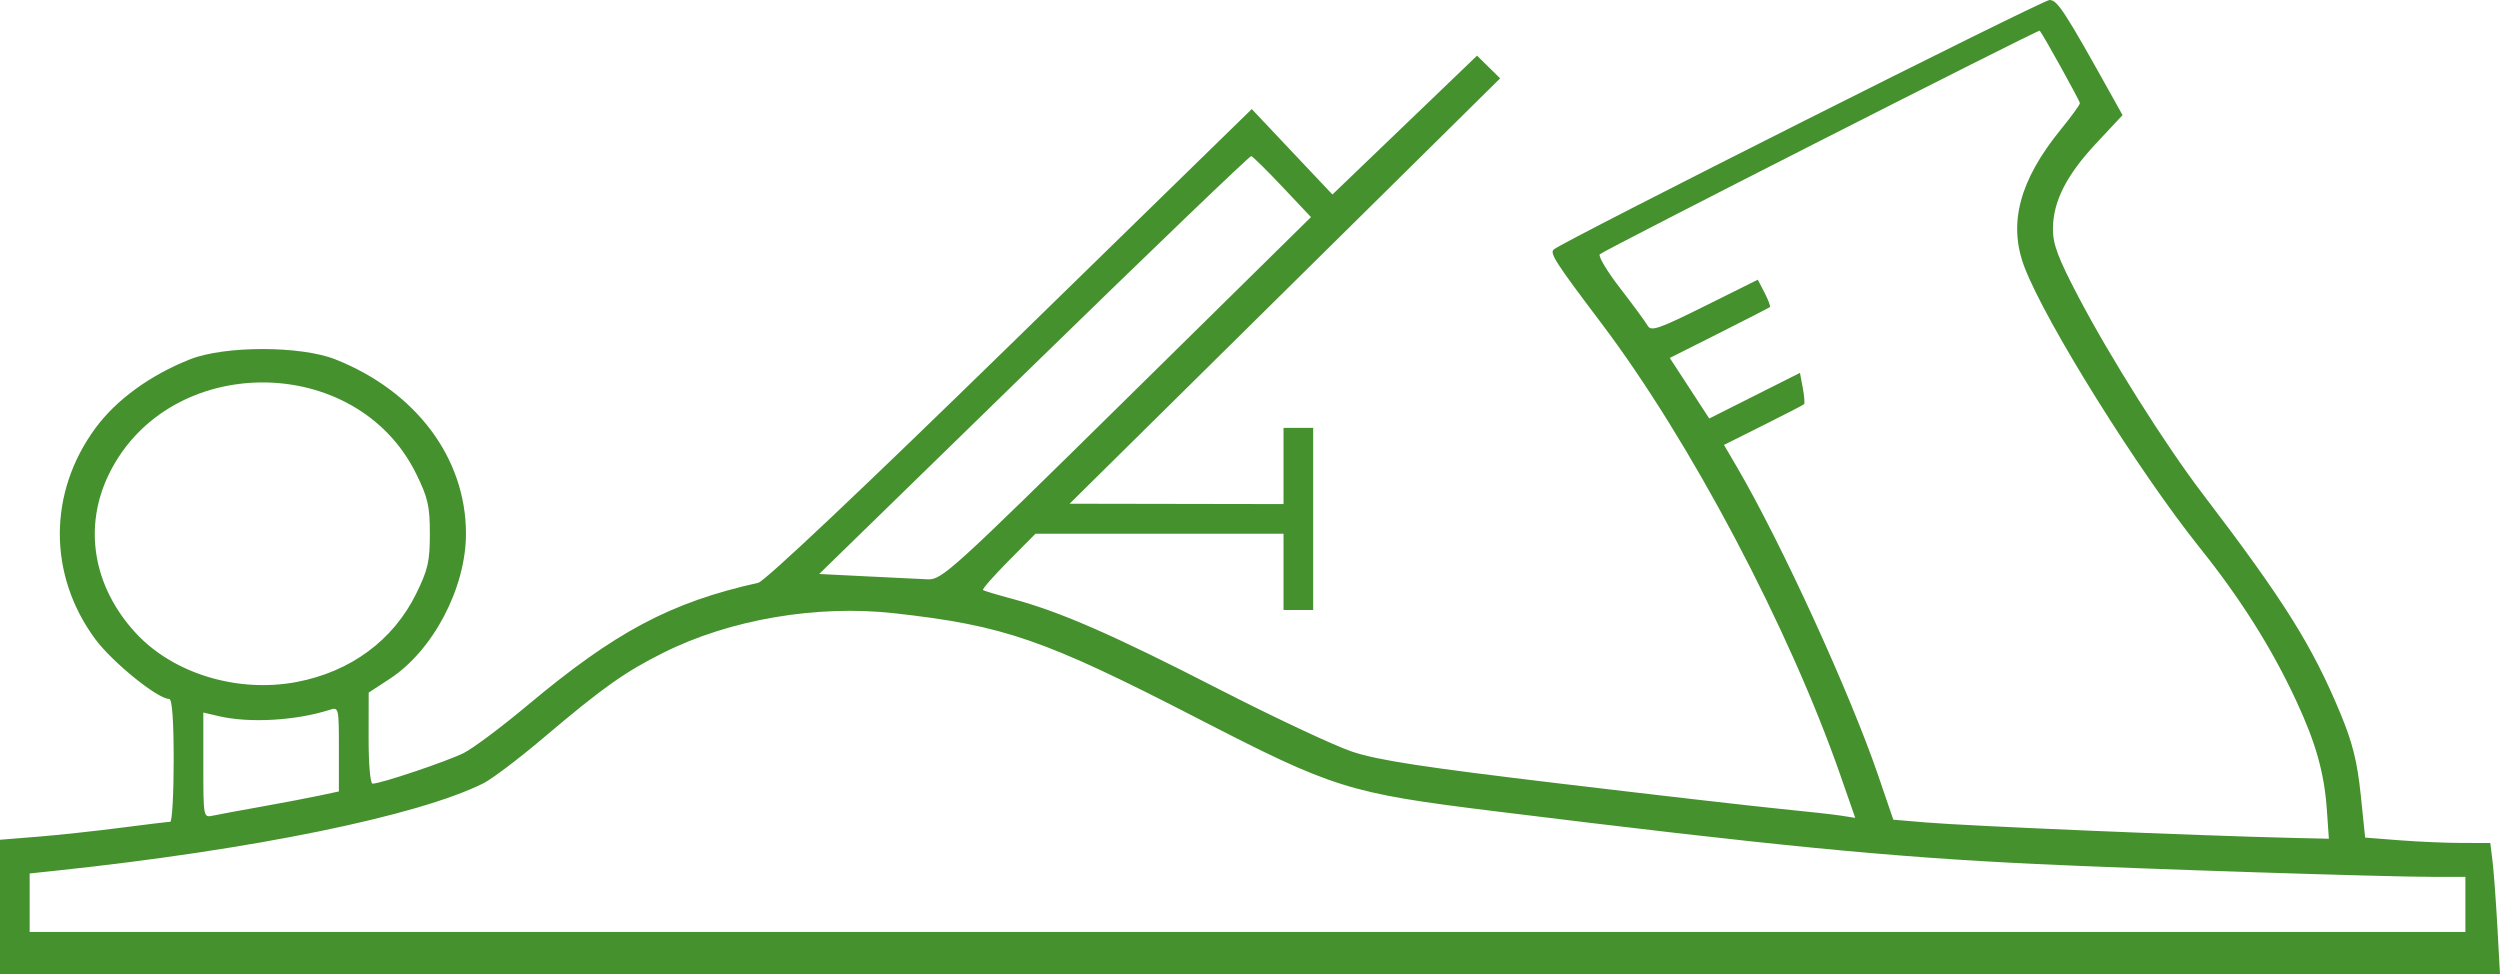 <?xml version="1.0" encoding="UTF-8" standalone="no"?>
<svg
   xmlns:dc="http://purl.org/dc/elements/1.1/"
   xmlns:cc="http://creativecommons.org/ns#"
   xmlns:rdf="http://www.w3.org/1999/02/22-rdf-syntax-ns#"
   xmlns:svg="http://www.w3.org/2000/svg"
   xmlns="http://www.w3.org/2000/svg"
   viewBox="0 0 590.169 230"
   height="230"
   width="590.169"
   version="1.1"
   id="svg3394">
  <defs
     id="defs3398" />
  <path
     id="path3404"
     d="m 0,214.118 0,-15.882 8.75,-0.702 c 4.812,-0.386 13.671,-1.34 19.686,-2.118 C 34.451,194.637 39.739,194 40.186,194 40.634,194 41,187.475 41,179.5 41,169.997 40.636,165 39.945,165 37.221,165 26.477,156.295 22.452,150.827 11.317,135.702 11.35,116.253 22.537,101.056 27.468,94.359 35.447,88.557 44.854,84.828 c 8.172,-3.239 26.12,-3.239 34.292,0 19.061,7.555 30.854,23.292 30.854,41.172 0,12.783 -7.752,27.552 -17.967,34.232 l -4.997,3.268 -0.018,10.75 c -0.01,6.123 0.39,10.75 0.93,10.75 1.936,0 17.69,-5.301 21.552,-7.251 2.2,-1.111 8.95,-6.164 15,-11.228 20.825,-17.43 33.809,-24.326 54.5,-28.944 1.536,-0.343 24.479,-22.012 59.5,-56.194 l 57,-55.636 9.52,10.085 9.52,10.085 17.071,-16.39 17.071,-16.39 2.725,2.681 2.725,2.681 -50.816,50.207 -50.816,50.207 25.25,0.043 25.25,0.043 0,-9 0,-9 3.5,0 3.5,0 0,21.5 0,21.5 -3.5,0 -3.5,0 0,-9 0,-9 -29.279,0 -29.279,0 -6.415,6.473 c -3.528,3.56 -6.215,6.629 -5.971,6.819 0.244,0.191 3.369,1.131 6.944,2.089 11.219,3.008 23.715,8.466 48.5,21.181 13.2,6.772 27.481,13.475 31.736,14.895 6.055,2.022 16.702,3.654 49,7.514 22.695,2.712 46.214,5.415 52.264,6.006 6.05,0.591 12.454,1.307 14.231,1.59 l 3.231,0.515 -3.437,-9.873 C 422.347,148.223 399.014,104.075 378,76.262 367.219,61.992 365.789,59.777 366.789,58.894 368.948,56.985 482.2,0 483.834,0 c 1.867,0 3.555,2.609 15.094,23.338 l 2.137,3.838 -6.17,6.595 c -7.096,7.585 -10.241,13.798 -10.264,20.272 -0.013,3.646 1.197,6.852 6.126,16.236 7.489,14.259 20.486,34.852 29.243,46.336 19.183,25.155 25.902,35.877 32.556,51.952 2.82,6.812 3.923,11.25 4.729,19.024 l 1.052,10.139 8.082,0.629 c 4.445,0.346 11.092,0.632 14.77,0.635 l 6.689,0.006 0.526,4.25 c 0.289,2.337 0.805,9.312 1.146,15.5 L 590.169,230 295.084,230 3e-6,230 l 0,-15.882 z M 582,213.5 l 0,-6.5 -7.539,0 c -11.466,0 -69.181,-1.869 -93.961,-3.043 -34.224,-1.621 -61.869,-4.321 -127.792,-12.477 -34.465,-4.264 -37.783,-5.303 -70.112,-21.957 -36.068,-18.579 -45.522,-21.855 -71.431,-24.75 -18.336,-2.049 -38.822,1.443 -54.533,9.296 -9.179,4.588 -14.292,8.219 -28.466,20.215 -5.708,4.831 -12.019,9.606 -14.023,10.612 C 98.788,192.6 59.483,200.64 13.25,205.535 L 7,206.196 7,213.098 7,220 l 287.5,0 287.5,0 0,-6.5 z m -32.697,-22.25 c -0.61,-8.816 -2.599,-15.874 -7.331,-26.017 C 536.206,152.877 528.881,141.273 519.263,129.262 504.785,111.179 482.835,76.025 477.89,63 c -3.879,-10.217 -1.167,-20.444 8.602,-32.438 2.479,-3.044 4.508,-5.834 4.508,-6.2 0,-0.519 -8.556,-15.969 -9.485,-17.128 C 481.257,6.912 378.844,58.967 377.669,60.018 c -0.457,0.409 1.694,4.011 4.78,8.004 3.086,3.994 6.018,7.985 6.517,8.869 0.786,1.394 2.578,0.778 13.452,-4.627 l 12.545,-6.236 1.592,3.079 c 0.876,1.693 1.446,3.211 1.268,3.372 -0.178,0.161 -5.571,2.932 -11.984,6.157 L 394.18,84.5 l 4.66,7.147 4.66,7.147 10.707,-5.384 10.707,-5.384 0.663,3.534 c 0.365,1.944 0.496,3.686 0.293,3.872 -0.204,0.186 -4.538,2.422 -9.631,4.969 l -9.261,4.631 3.062,5.234 c 10.429,17.829 26.646,53.232 33.317,72.734 l 3.592,10.5 7.776,0.661 c 9.703,0.825 64.66,3.14 86.411,3.64 l 8.635,0.199 -0.467,-6.75 z M 61.5,190.46 c 4.95,-0.882 11.137,-2.059 13.75,-2.615 l 4.75,-1.011 0,-9.985 c 0,-9.902 -0.019,-9.979 -2.25,-9.263 -7.871,2.525 -18.846,3.156 -26,1.494 l -3.75,-0.871 0,12.414 c 0,12.351 0.011,12.411 2.25,11.927 1.238,-0.268 6.3,-1.209 11.25,-2.091 z m 8.54,-29.468 c 12.732,-2.415 22.792,-9.844 28.197,-20.822 2.788,-5.663 3.237,-7.628 3.237,-14.17 0,-6.542 -0.449,-8.507 -3.237,-14.17 -14.145,-28.733 -58.329,-28.733 -72.474,0 -6.172,12.537 -3.817,26.648 6.275,37.596 8.842,9.592 24.033,14.216 38.003,11.567 z M 265.989,94.083 309.478,51.25 302.748,44.116 c -3.701,-3.923 -7.021,-7.193 -7.377,-7.266 -0.356,-0.073 -23.449,22.094 -51.317,49.259 L 193.384,135.5 l 11.058,0.551 c 6.082,0.303 12.633,0.621 14.558,0.708 3.332,0.15 5.588,-1.899 46.989,-42.676 z"
     style="fill:#45912e" />
</svg>
